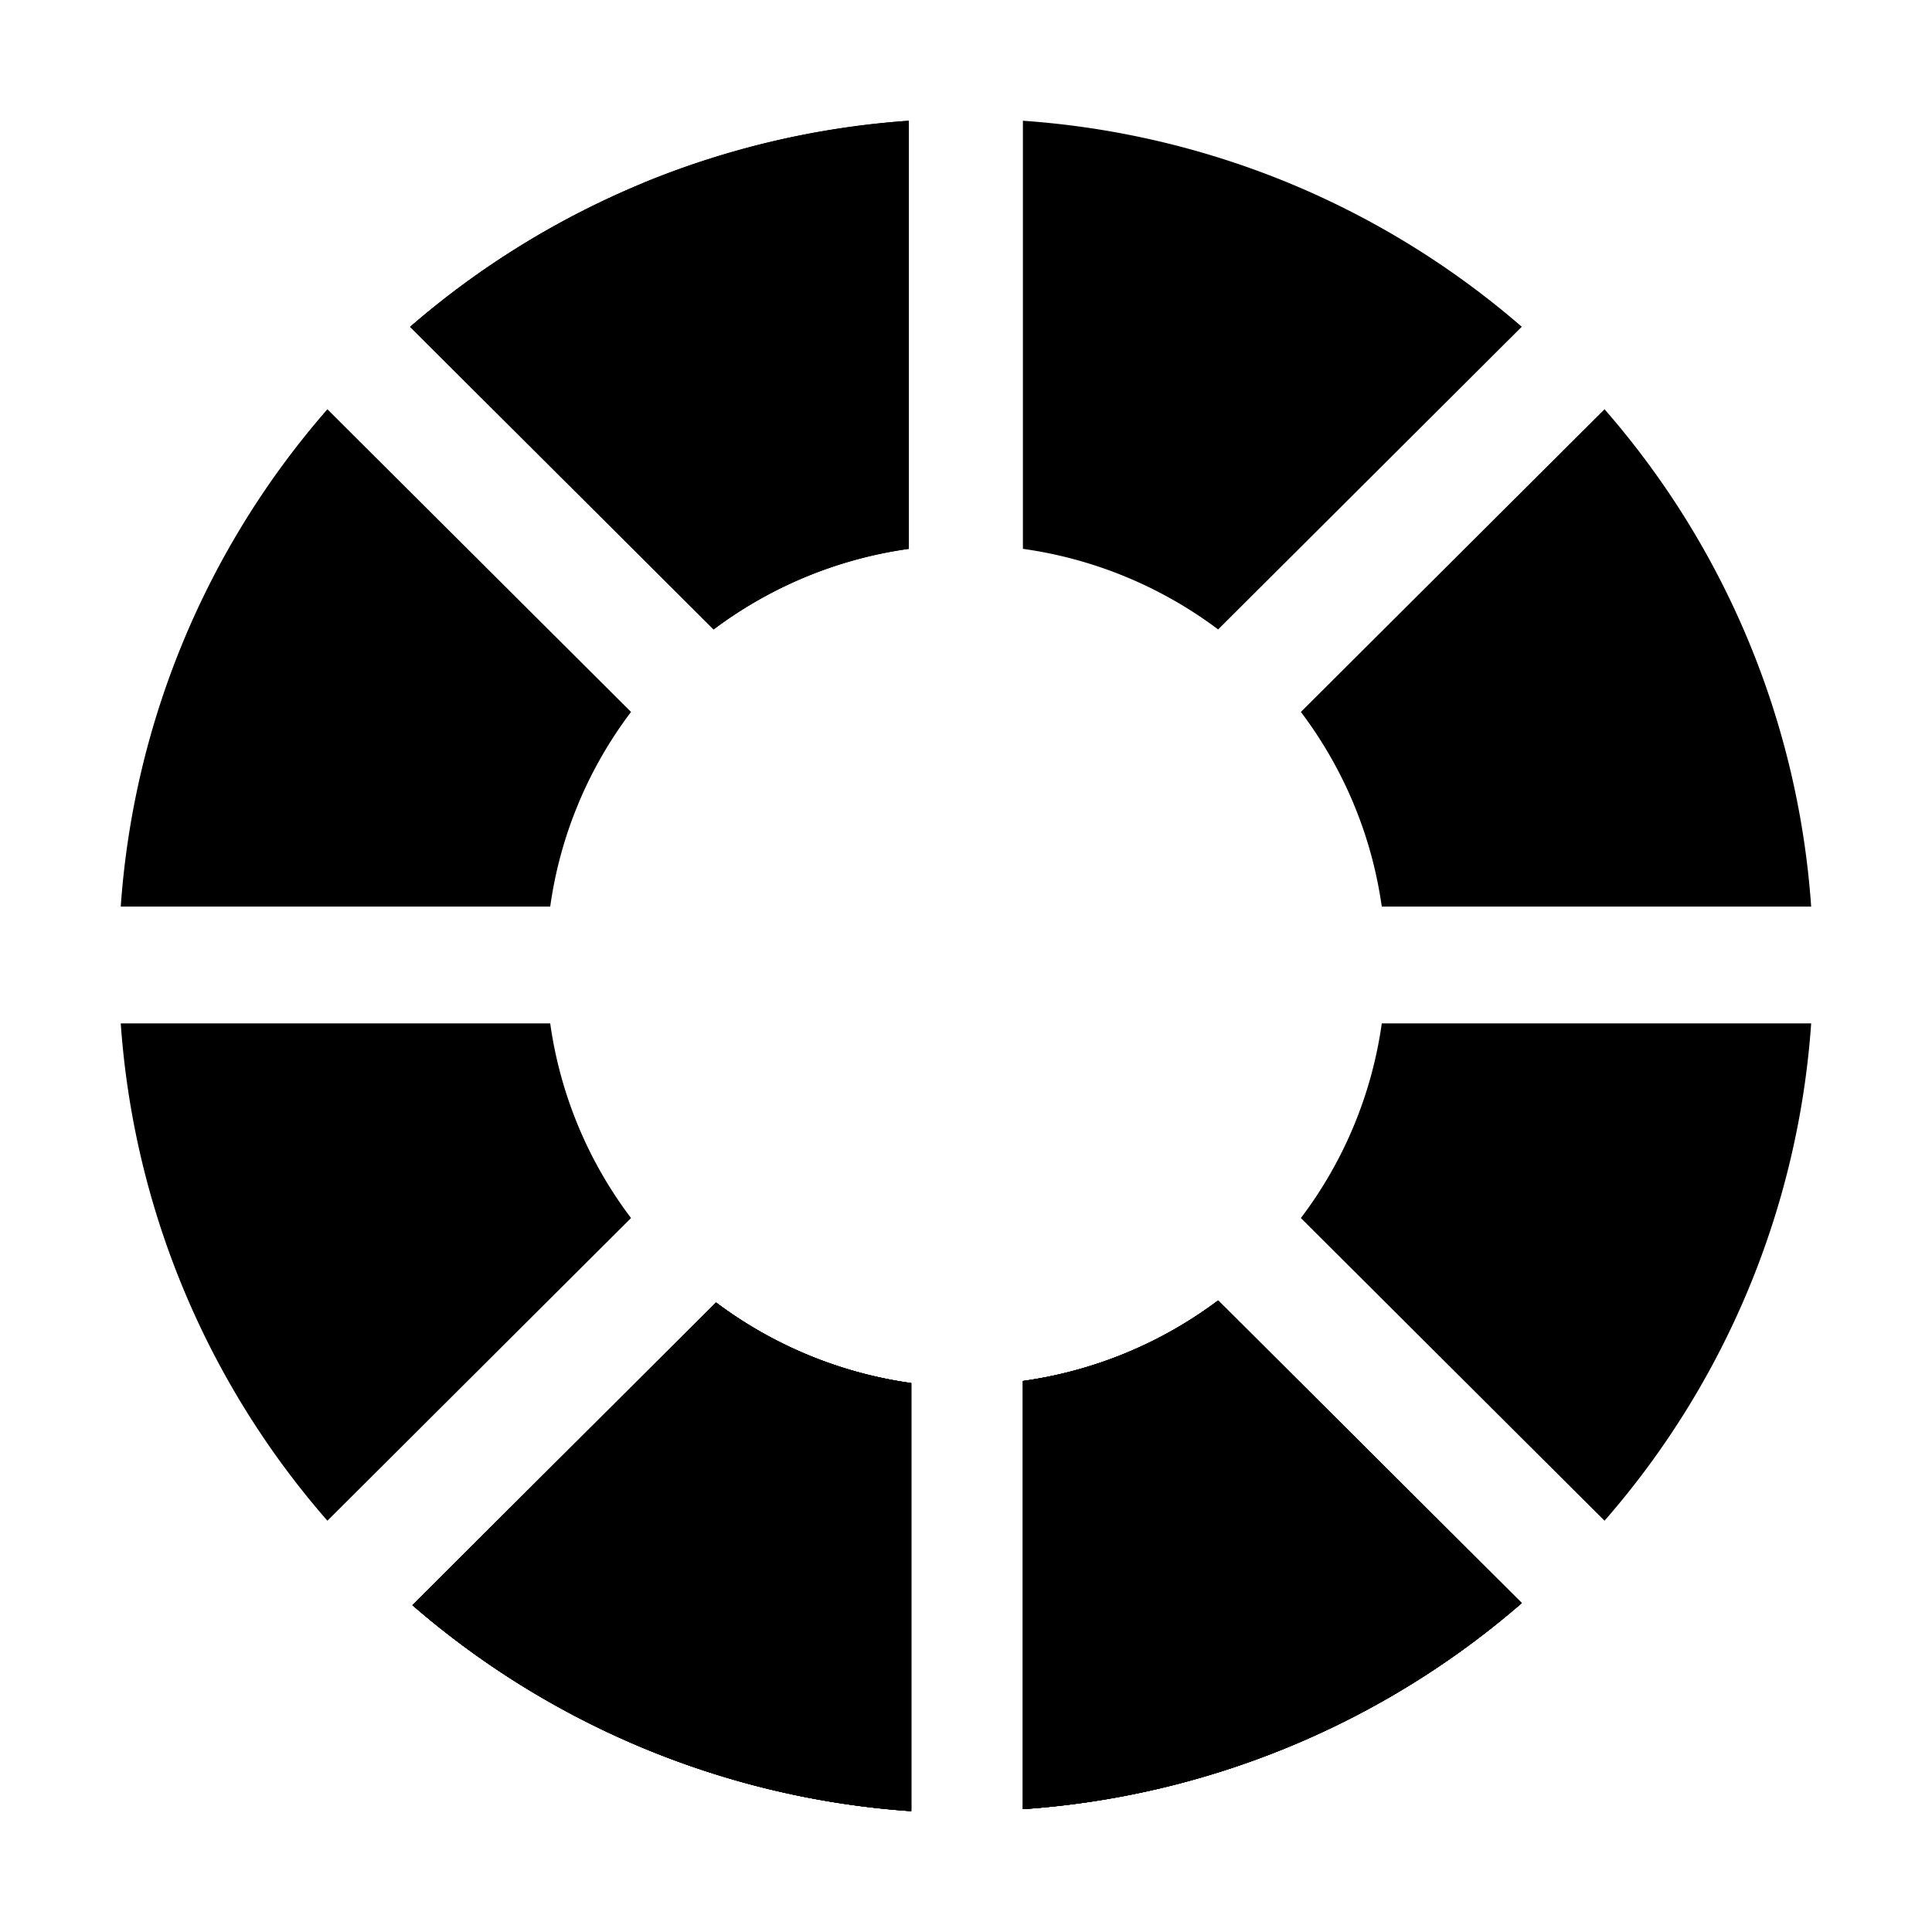 <svg xmlns="http://www.w3.org/2000/svg" width="24" height="24" fill="none"><path fill="currentColor" fill-rule="evenodd" d="M7.983 2.275A10.6 10.6 0 0 1 11.29 1.5v5.318a5.25 5.25 0 0 0-2.425 1.001L5.094 4.06a10.6 10.6 0 0 1 2.889-1.784" clip-rule="evenodd"/><path fill="currentColor" fill-rule="evenodd" d="M7.983 2.275A10.6 10.6 0 0 1 11.29 1.5v5.318a5.25 5.25 0 0 0-2.425 1.001L5.094 4.06a10.6 10.6 0 0 1 2.889-1.784" clip-rule="evenodd"/><path fill="currentColor" d="M7.182 9.99c-.17.408-.286.835-.347 1.272H1.5a10.5 10.5 0 0 1 2.567-6.178l3.772 3.76a5.2 5.2 0 0 0-.657 1.145M6.835 12.713H1.5a10.5 10.5 0 0 0 2.567 6.178l3.772-3.76a5.2 5.2 0 0 1-1.004-2.418"/><path fill="currentColor" fill-rule="evenodd" d="m18.904 19.915-3.772-3.76a5.25 5.25 0 0 1-2.425 1v5.319a10.56 10.56 0 0 0 6.197-2.56" clip-rule="evenodd"/><path fill="currentColor" fill-rule="evenodd" d="m18.904 19.915-3.772-3.76a5.25 5.25 0 0 1-2.425 1v5.319a10.56 10.56 0 0 0 6.197-2.56" clip-rule="evenodd"/><path fill="currentColor" fill-rule="evenodd" d="m18.904 19.915-3.772-3.76a5.25 5.25 0 0 1-2.425 1v5.319a10.56 10.56 0 0 0 6.197-2.56" clip-rule="evenodd"/><path fill="currentColor" fill-rule="evenodd" d="m18.904 19.915-3.772-3.76a5.25 5.25 0 0 1-2.425 1v5.319a10.56 10.56 0 0 0 6.197-2.56" clip-rule="evenodd"/><path fill="currentColor" d="M17.165 12.713h5.334a10.5 10.5 0 0 1-2.567 6.178l-3.772-3.76a5.2 5.2 0 0 0 1.005-2.418M16.817 9.99c.17.408.286.835.348 1.272h5.334a10.5 10.5 0 0 0-2.567-6.178l-3.772 3.76c.266.352.487.737.657 1.145M16.015 2.275a10.6 10.6 0 0 0-3.308-.775v5.318a5.25 5.25 0 0 1 2.425 1.001l3.772-3.76a10.6 10.6 0 0 0-2.889-1.784"/><path fill="currentColor" fill-rule="evenodd" d="m5.123 19.94 3.772-3.76c.71.533 1.545.878 2.425 1.001v5.318a10.56 10.56 0 0 1-6.197-2.559" clip-rule="evenodd"/><path fill="currentColor" fill-rule="evenodd" d="m5.123 19.94 3.772-3.76c.71.533 1.545.878 2.425 1.001v5.318a10.56 10.56 0 0 1-6.197-2.559" clip-rule="evenodd"/><path fill="currentColor" fill-rule="evenodd" d="m5.123 19.94 3.772-3.76c.71.533 1.545.878 2.425 1.001v5.318a10.56 10.56 0 0 1-6.197-2.559" clip-rule="evenodd"/><path fill="currentColor" fill-rule="evenodd" d="m5.123 19.94 3.772-3.76c.71.533 1.545.878 2.425 1.001v5.318a10.56 10.56 0 0 1-6.197-2.559" clip-rule="evenodd"/></svg>